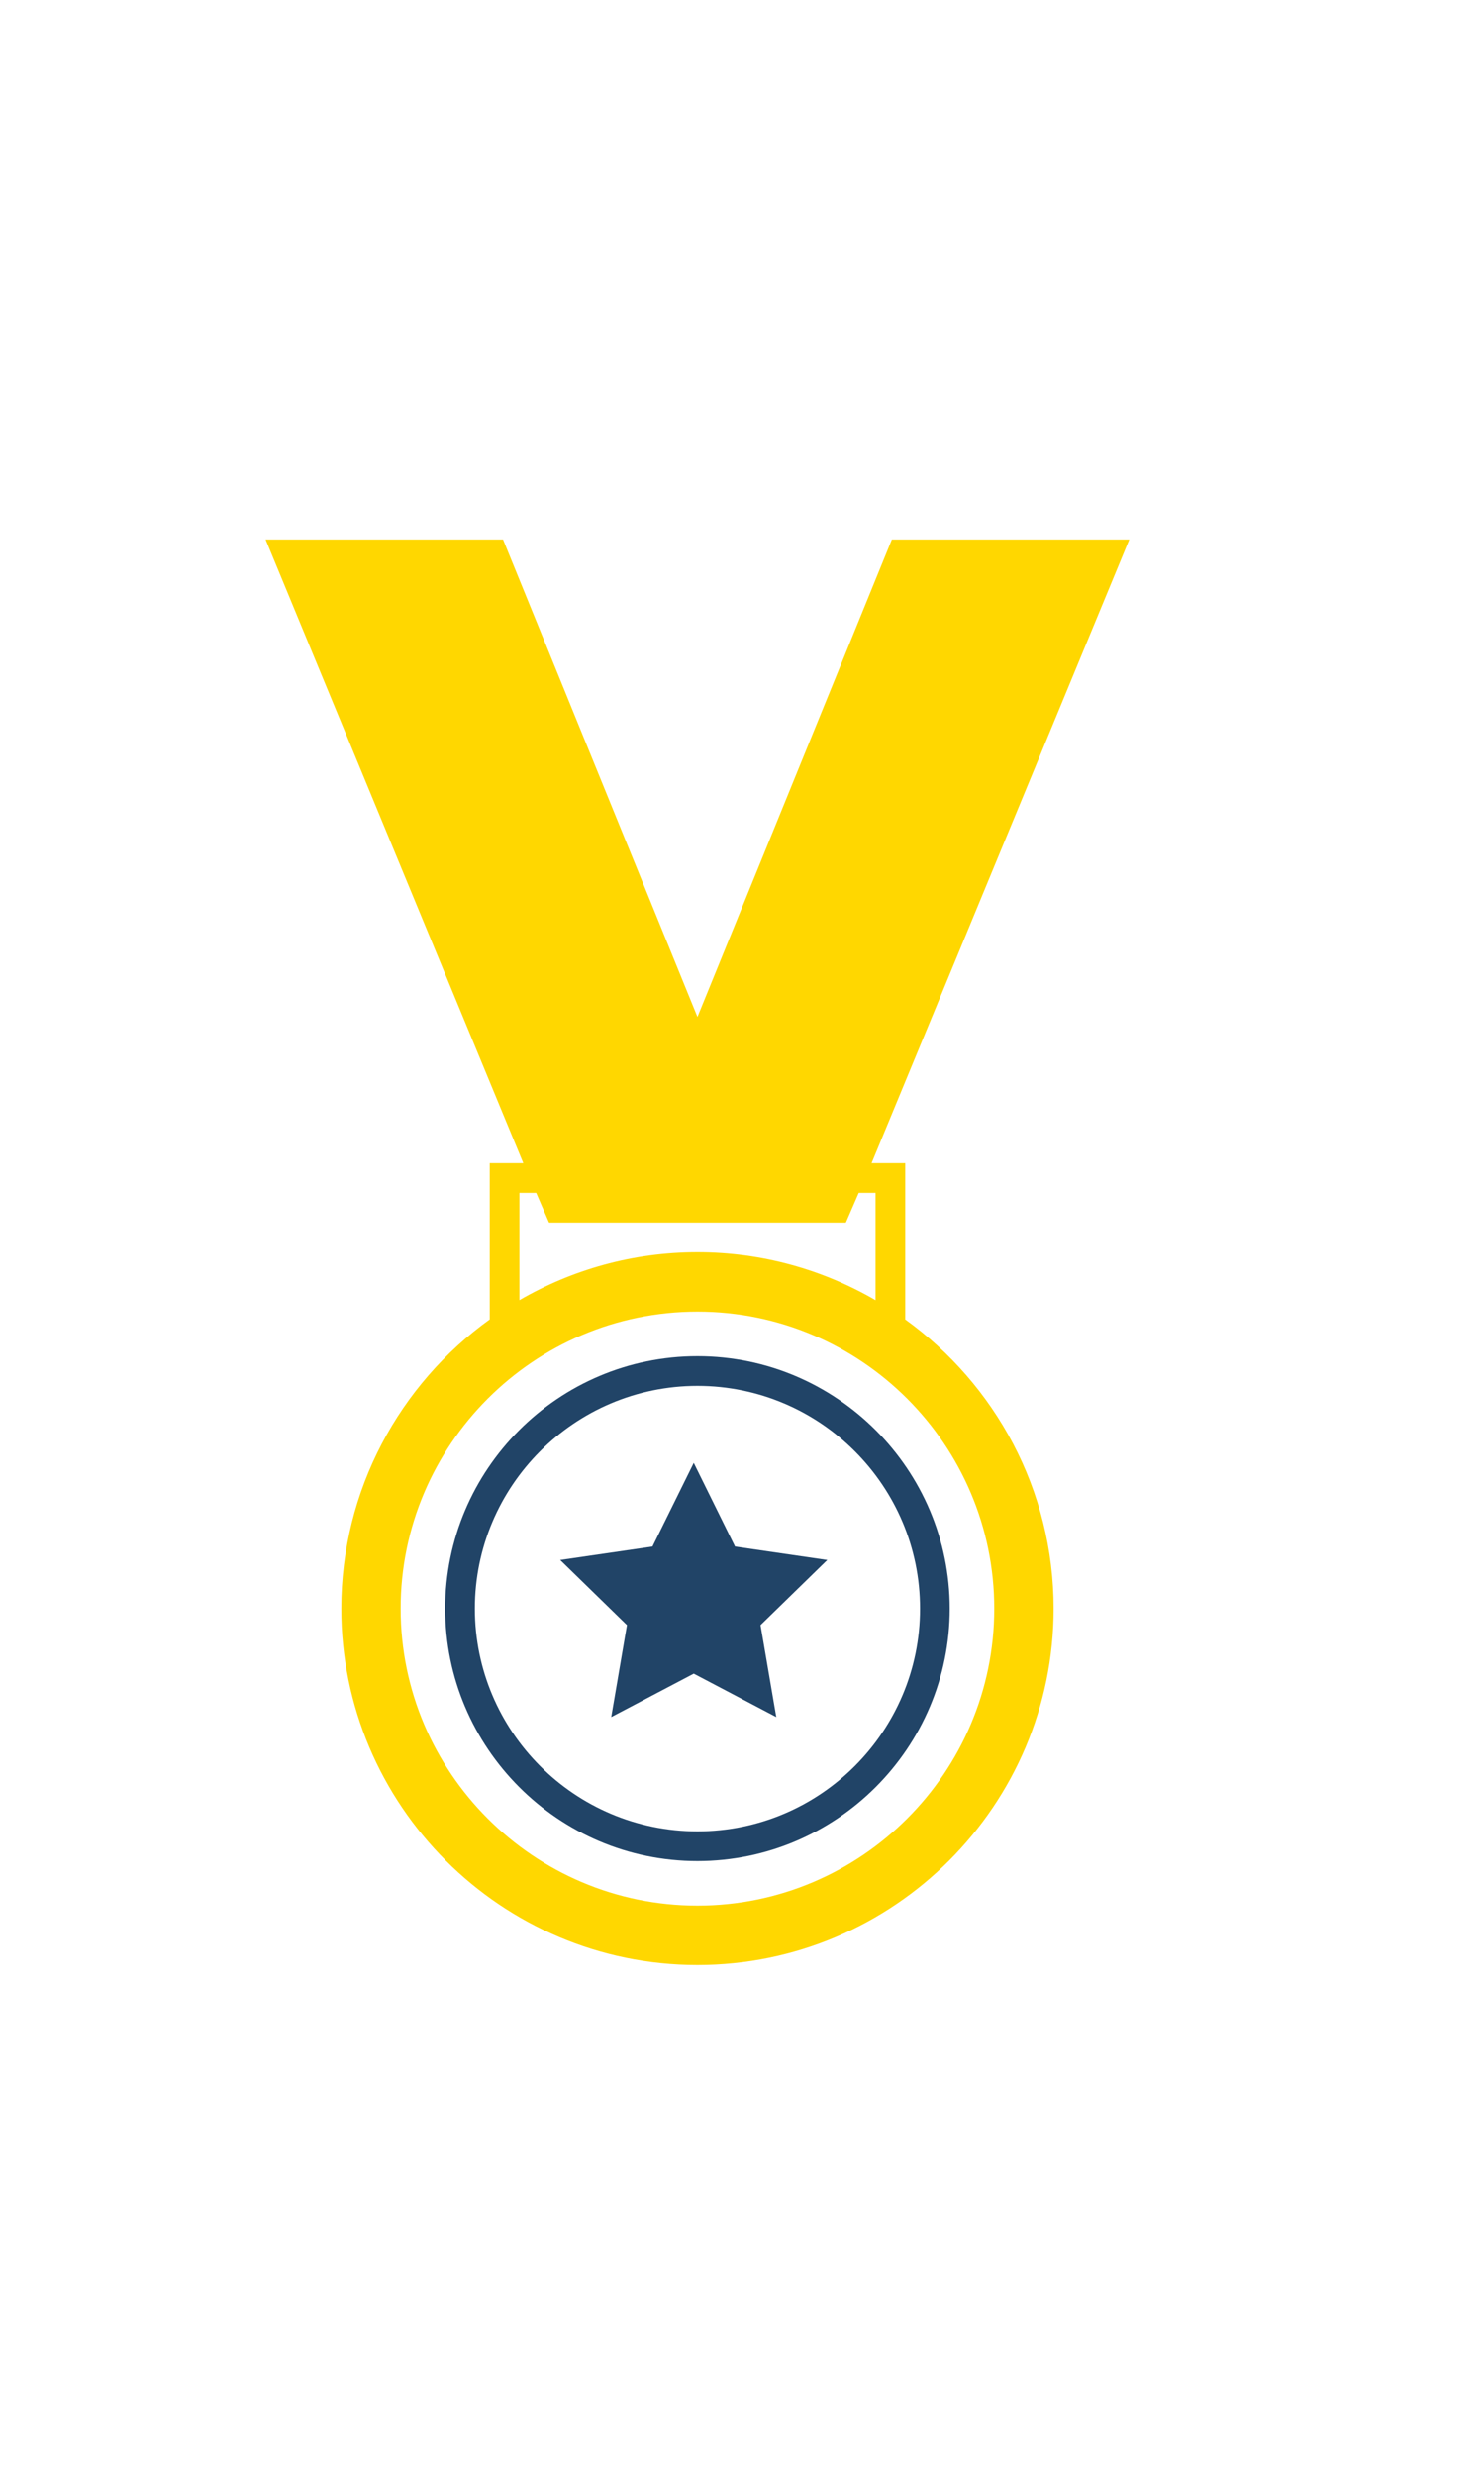 <svg xmlns="http://www.w3.org/2000/svg" xmlns:xlink="http://www.w3.org/1999/xlink" enable-background="new 0 0 100 100" height="50px" id="Layer_1" version="1.1"  viewBox="0 0 100 100" width="30px" xml:space="preserve"><g><g><g><g/></g><g/></g></g><g><path  d="M61,55.526V45h-2.269L76.098,3h-16l-13.1,32.154L33.898,3h-16l17.366,42H33v10.523   C26.949,59.885,22.998,66.988,22.998,75c0,13.233,10.766,24,24,24s24-10.767,24-24C70.998,66.989,67.049,59.888,61,55.526z M35,47   h1.131l0.867,2h4h12h4l0.867-2H59v7.229C55.467,52.18,51.369,51,46.998,51c-4.369,0-8.465,1.18-11.998,3.228V47z M46.998,95   c-11.027,0-20-8.972-20-20s8.973-20,20-20s20,8.972,20,20S58.025,95,46.998,95z" fill="#FFD700"/><path d="M46.998,58c-9.374,0-17,7.626-17,17s7.626,17,17,17s17-7.626,17-17S56.372,58,46.998,58z M46.998,90   c-8.271,0-15-6.729-15-15s6.729-15,15-15s15,6.729,15,15S55.27,90,46.998,90z" fill="#214467"/><polygon fill="#214467" points="49.529,70.818 46.748,65.185 43.967,70.818 37.748,71.724 42.248,76.109 41.187,82.303    46.748,79.379 52.31,82.303 51.248,76.109 55.748,71.724  "/></g></svg>